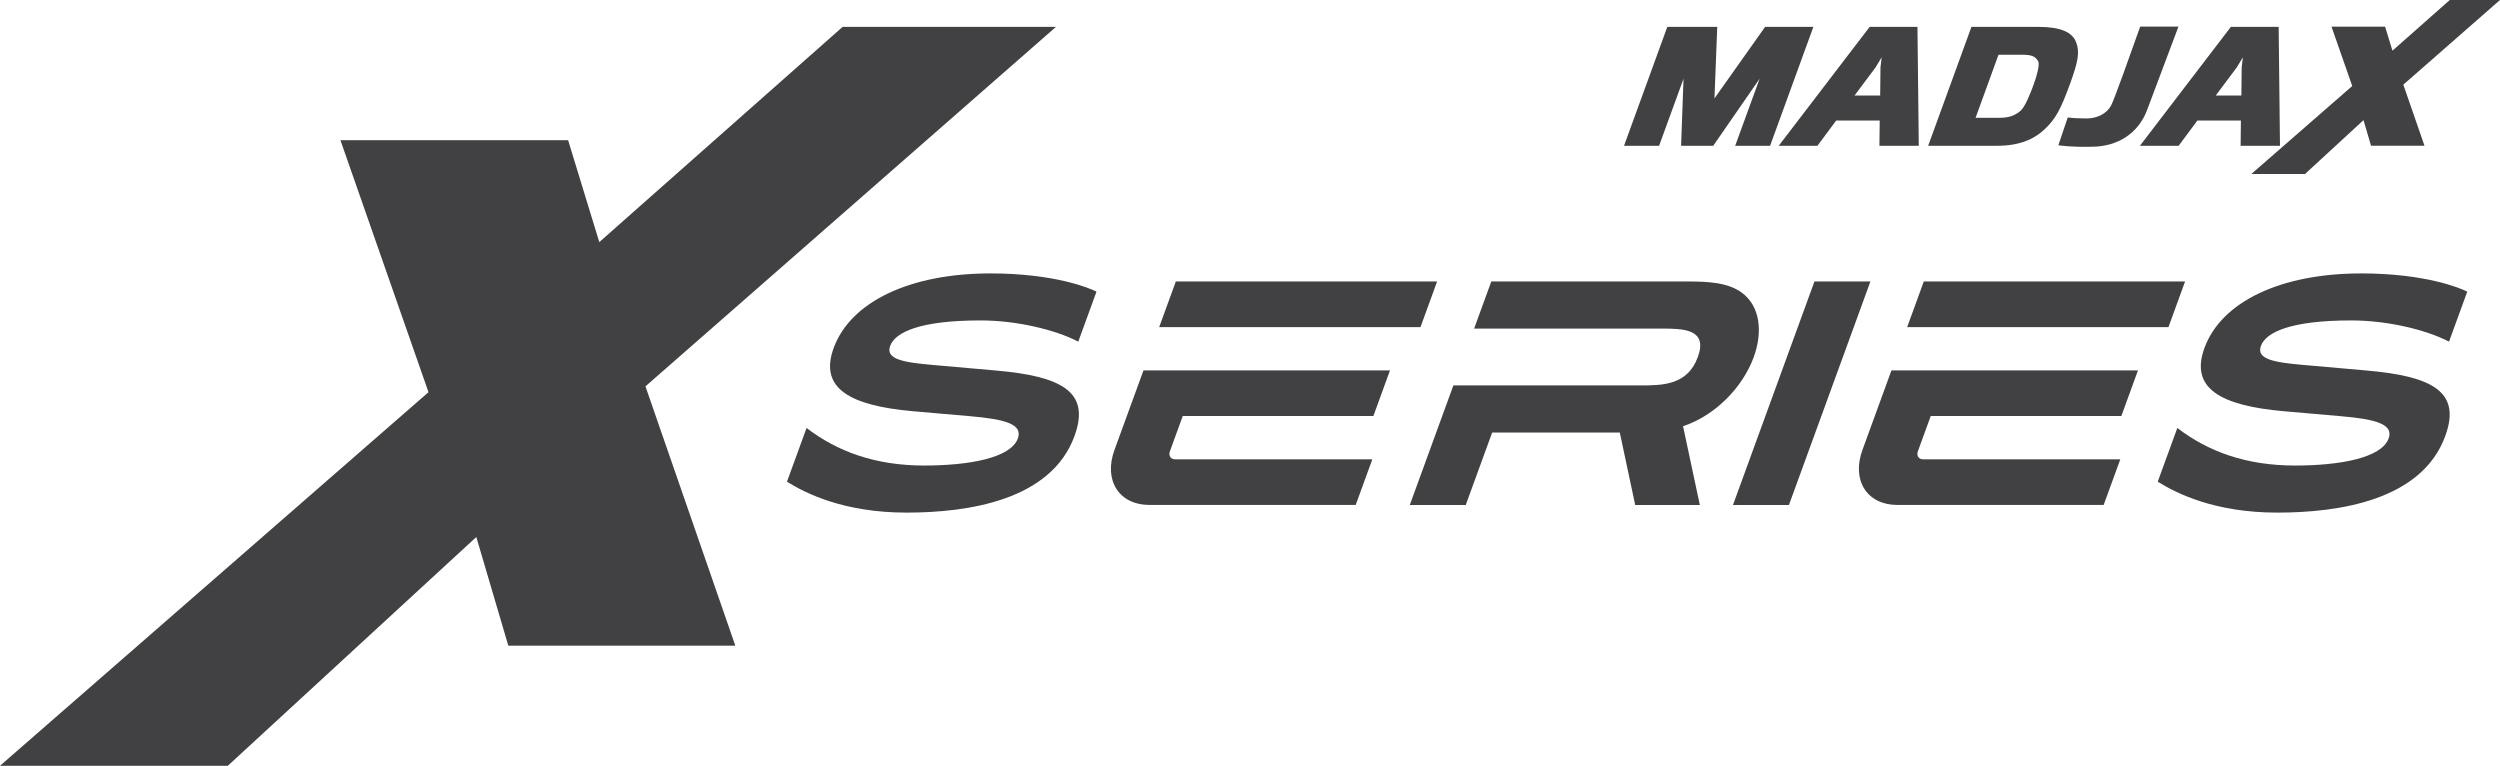 <?xml version="1.0" encoding="UTF-8"?>
<svg id="Layer_1" data-name="Layer 1" xmlns="http://www.w3.org/2000/svg" viewBox="0 0 816.17 250">
  <defs>
    <style>
      .cls-1 {
        fill: #414042;
        stroke-width: 0px;
      }
    </style>
  </defs>
  <g>
    <g>
      <path class="cls-1" d="m357.98,95.19l-5.96,16.34c-7.52-3.89-20.12-6.92-31.89-6.92-19.71,0-27.87,3.8-29.52,8.32-1.59,4.37,4.38,5.38,13.75,6.2l20.77,1.83c21.43,1.87,30.93,6.92,25.69,21.29l-.03.1c-7.64,20.96-34.64,25-54.82,25s-32.62-6.1-39.05-10.09l6.4-17.54c10.03,7.69,22.45,12.26,38.36,12.26,14.85,0,28.31-2.5,30.62-8.84,1.72-4.71-4.39-6.3-15.52-7.26l-18.73-1.63c-20.68-1.83-30.67-7.5-25.89-20.62,5.5-15.09,24.84-24.37,51.18-24.37,20.96,0,32.42,4.81,34.65,5.96Z"/>
      <path class="cls-1" d="m383.87,91.89h85.3l-5.43,14.9h-85.3l5.43-14.9Zm-10.58,29.03h80.5l-5.43,14.9h-62.23l-4.18,11.47c-.54,1.47.22,2.66,1.69,2.66h64.38l-5.43,14.9h-67.34c-9.92,0-15.03-8.04-11.41-17.96l9.47-25.97Z"/>
      <path class="cls-1" d="m628.06,91.89h85.3l-5.43,14.9h-85.3l5.43-14.9Zm-10.58,29.03h80.5l-5.43,14.9h-62.23l-4.18,11.47c-.54,1.47.22,2.66,1.69,2.66h64.38l-5.43,14.9h-67.34c-9.92,0-15.03-8.04-11.41-17.96l9.47-25.97Z"/>
      <path class="cls-1" d="m486.85,91.89h64.07c6.83,0,13.24.34,17.78,3.7,5.9,4.37,6.86,12.69,3.85,20.96-3.57,9.81-12.48,19.08-23.09,22.59l5.48,25.72h-21.1l-5.03-23.65h-41.67l-8.62,23.65h-18.27l14.23-39.03h61.14c7.26,0,15.34-.14,18.67-9.28,3.33-9.13-4.65-9.28-11.9-9.28h-61.14l5.61-15.38Z"/>
      <path class="cls-1" d="m610.63,91.89l-26.6,72.97h-18.27l26.6-72.97h18.27Z"/>
      <path class="cls-1" d="m805.49,95.19l-5.96,16.34c-7.52-3.89-20.12-6.92-31.89-6.92-19.71,0-27.87,3.8-29.52,8.32-1.59,4.37,4.38,5.38,13.75,6.2l20.77,1.83c21.43,1.87,30.93,6.92,25.69,21.29l-.03.1c-7.64,20.96-34.64,25-54.82,25s-32.62-6.1-39.05-10.09l6.4-17.54c10.03,7.69,22.45,12.26,38.36,12.26,14.85,0,28.31-2.5,30.62-8.84,1.72-4.71-4.39-6.3-15.52-7.26l-18.73-1.63c-20.68-1.83-30.67-7.5-25.89-20.62,5.5-15.09,24.84-24.37,51.18-24.37,20.96,0,32.42,4.81,34.65,5.96Z"/>
    </g>
    <polygon class="cls-1" points="165.95 210.8 240.06 210.8 210.72 126.13 344.73 8.78 275.08 8.78 195.65 79.04 185.47 45.77 111.14 45.77 139.89 128.03 0 250 74.37 250 155.5 175.32 165.95 210.8"/>
  </g>
  <g>
    <path class="cls-1" d="m566.48,47.6l7.98-21.91-15.15,21.91h-10.49l.8-21.91-7.98,21.91h-11.45l14.13-38.82h16.31l-.91,23.34,16.53-23.34h15.76l-14.13,38.82h-11.4Z"/>
    <path class="cls-1" d="m593.34,47.6h-12.65l29.69-38.82h15.61l.43,38.82h-12.85l.09-8.25h-14.21l-6.12,8.25Zm20.58-25.65l.38-3.24-2.02,3.34-6.84,9.14h8.38l.1-9.24Z"/>
    <path class="cls-1" d="m651.97,47.6h-22.49l14.13-38.82h21.89c7.23,0,11.07,1.72,12.31,5.06,1.26,3.29.53,6.54-2.04,13.61-3,8.25-4.67,11.3-8.05,14.54-3.72,3.59-8.56,5.6-15.74,5.6Zm12-20.15c1.02-2.8,2.02-6.39,1.41-7.47-.95-1.67-2.24-2.11-5.25-2.11h-7.68l-7.49,20.59h7.68c3.11,0,5-.64,6.93-2.21,1.5-1.23,3.26-5.65,4.41-8.8Z"/>
    <path class="cls-1" d="m711.26,47.6h-12.65l29.69-38.82h15.61l.43,38.82h-12.85l.09-8.25h-14.21l-6.12,8.25Zm20.58-25.65l.38-3.24-2.02,3.34-6.84,9.14h8.38l.1-9.24Z"/>
    <polygon class="cls-1" points="774.07 47.58 791.52 47.58 784.61 27.64 816.17 0 799.77 0 781.06 16.55 778.66 8.71 761.16 8.71 767.93 28.08 734.98 56.81 752.5 56.81 771.61 39.22 774.07 47.58"/>
    <path class="cls-1" d="m698.7,8.69c-3.39,9.55-8.52,24-9.52,25.8-1.49,2.66-4.53,4.18-7.99,4.18-5.27-.05-6.13-.34-6.13-.34l-3.08,9.09s3.95.66,10.76.49c8.63,0,15.45-4.37,18.31-12.24l10.14-26.98h-12.49Z"/>
  </g>
</svg>